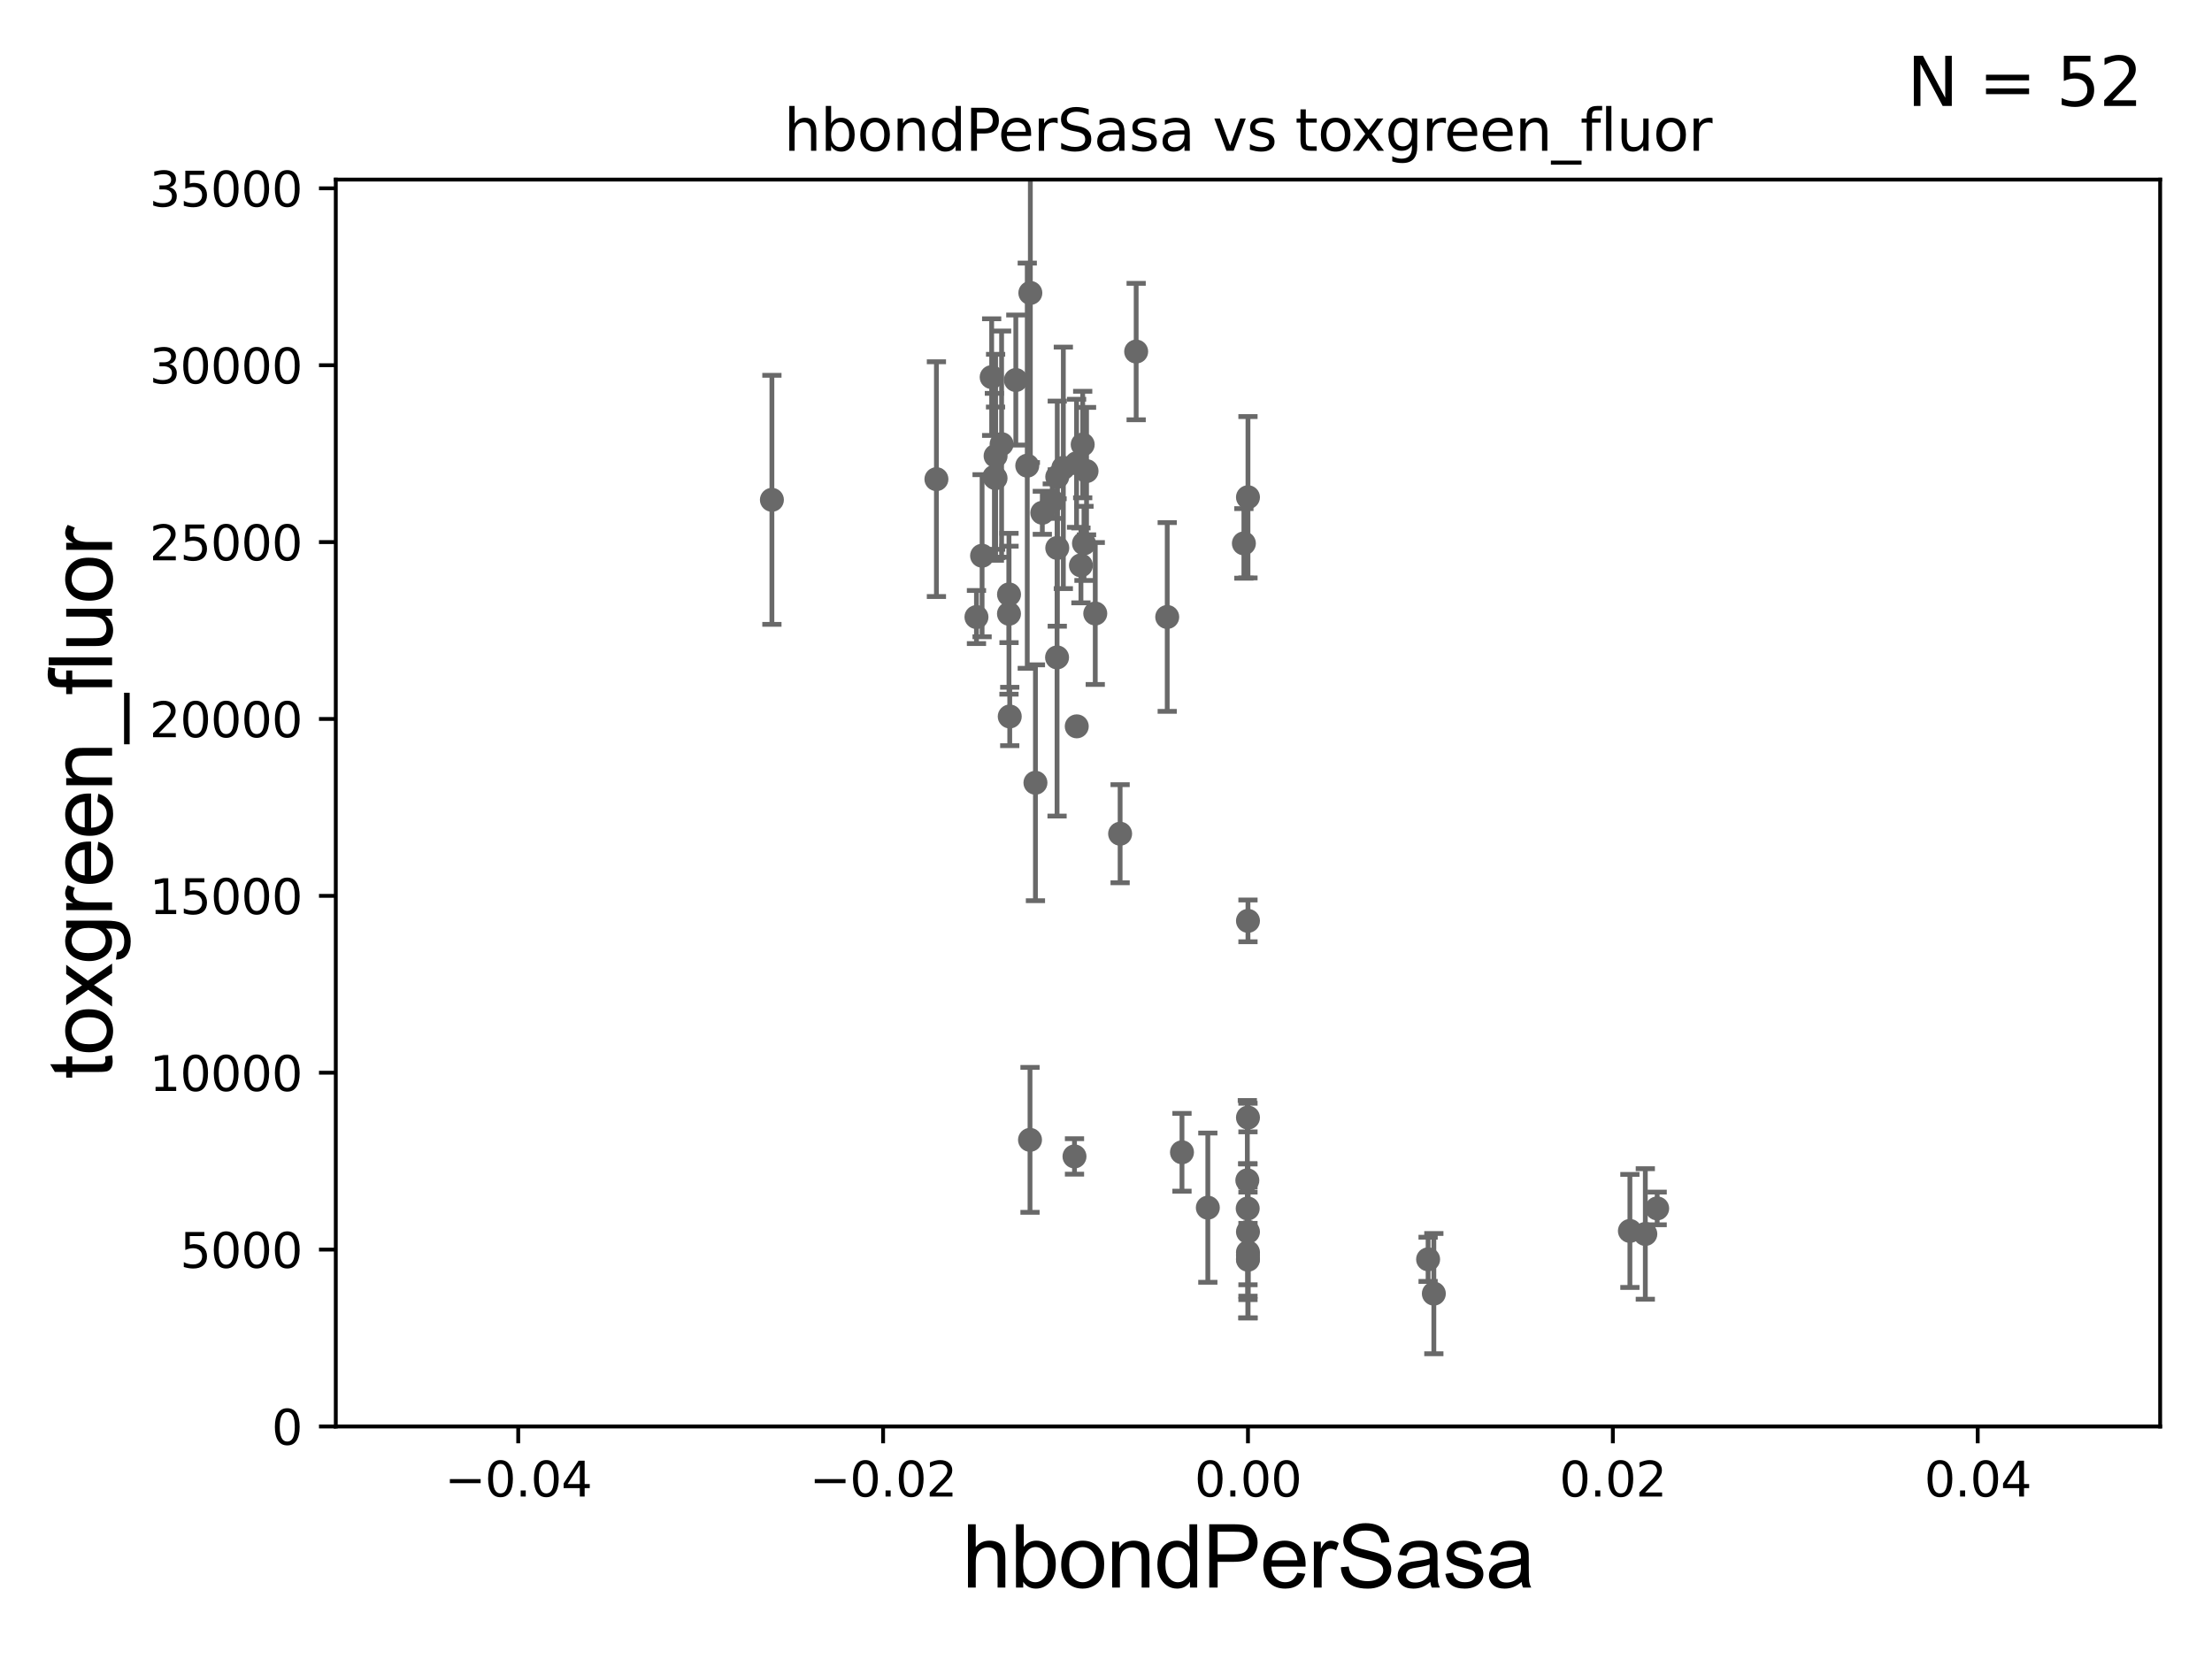 <?xml version="1.0" encoding="utf-8" standalone="no"?>
<!DOCTYPE svg PUBLIC "-//W3C//DTD SVG 1.1//EN"
  "http://www.w3.org/Graphics/SVG/1.1/DTD/svg11.dtd">
<svg xmlns:xlink="http://www.w3.org/1999/xlink" width="460.8pt" height="345.6pt" viewBox="0 0 460.8 345.6" xmlns="http://www.w3.org/2000/svg" version="1.1">
 <defs>
  <style type="text/css">*{stroke-linejoin: round; stroke-linecap: butt}</style>
 </defs>
 <g id="figure_1">
  <g id="patch_1">
   <path d="M 0 345.6 
L 460.8 345.6 
L 460.8 0 
L 0 0 
z
" style="fill: #ffffff"/>
  </g>
  <g id="axes_1">
   <g id="patch_2">
    <path d="M 69.95 297.16 
L 450 297.16 
L 450 37.411 
L 69.95 37.411 
z
" style="fill: #ffffff"/>
   </g>
   <g id="PathCollection_1">
    <defs>
     <path id="me3610e4b60" d="M 0 1.118 
C 0.297 1.118 0.581 1 0.791 0.791 
C 1 0.581 1.118 0.297 1.118 0 
C 1.118 -0.297 1 -0.581 0.791 -0.791 
C 0.581 -1 0.297 -1.118 0 -1.118 
C -0.297 -1.118 -0.581 -1 -0.791 -0.791 
C -1 -0.581 -1.118 -0.297 -1.118 0 
C -1.118 0.297 -1 0.581 -0.791 0.791 
C -0.581 1 -0.297 1.118 0 1.118 
z
" style="stroke: #696969"/>
    </defs>
    <g clip-path="url(#p7f03b11e84)">
     <use xlink:href="#me3610e4b60" x="225.813" y="113.199" style="fill: #696969; stroke: #696969"/>
     <use xlink:href="#me3610e4b60" x="225.546" y="92.606" style="fill: #696969; stroke: #696969"/>
     <use xlink:href="#me3610e4b60" x="213.997" y="97.008" style="fill: #696969; stroke: #696969"/>
     <use xlink:href="#me3610e4b60" x="219.206" y="104.399" style="fill: #696969; stroke: #696969"/>
     <use xlink:href="#me3610e4b60" x="214.57" y="237.453" style="fill: #696969; stroke: #696969"/>
     <use xlink:href="#me3610e4b60" x="243.154" y="128.528" style="fill: #696969; stroke: #696969"/>
     <use xlink:href="#me3610e4b60" x="342.75" y="257.057" style="fill: #696969; stroke: #696969"/>
     <use xlink:href="#me3610e4b60" x="233.341" y="173.68" style="fill: #696969; stroke: #696969"/>
     <use xlink:href="#me3610e4b60" x="223.836" y="240.906" style="fill: #696969; stroke: #696969"/>
     <use xlink:href="#me3610e4b60" x="259.975" y="262.429" style="fill: #696969; stroke: #696969"/>
     <use xlink:href="#me3610e4b60" x="259.919" y="251.749" style="fill: #696969; stroke: #696969"/>
     <use xlink:href="#me3610e4b60" x="226.347" y="98.139" style="fill: #696969; stroke: #696969"/>
     <use xlink:href="#me3610e4b60" x="345.219" y="251.735" style="fill: #696969; stroke: #696969"/>
     <use xlink:href="#me3610e4b60" x="297.5" y="262.34" style="fill: #696969; stroke: #696969"/>
     <use xlink:href="#me3610e4b60" x="259.975" y="191.835" style="fill: #696969; stroke: #696969"/>
     <use xlink:href="#me3610e4b60" x="259.975" y="262.218" style="fill: #696969; stroke: #696969"/>
     <use xlink:href="#me3610e4b60" x="259.975" y="103.583" style="fill: #696969; stroke: #696969"/>
     <use xlink:href="#me3610e4b60" x="251.613" y="251.58" style="fill: #696969; stroke: #696969"/>
     <use xlink:href="#me3610e4b60" x="259.843" y="245.88" style="fill: #696969; stroke: #696969"/>
     <use xlink:href="#me3610e4b60" x="259.975" y="232.809" style="fill: #696969; stroke: #696969"/>
     <use xlink:href="#me3610e4b60" x="259.975" y="260.876" style="fill: #696969; stroke: #696969"/>
     <use xlink:href="#me3610e4b60" x="246.229" y="240.043" style="fill: #696969; stroke: #696969"/>
     <use xlink:href="#me3610e4b60" x="339.538" y="256.425" style="fill: #696969; stroke: #696969"/>
     <use xlink:href="#me3610e4b60" x="298.696" y="269.485" style="fill: #696969; stroke: #696969"/>
     <use xlink:href="#me3610e4b60" x="203.415" y="128.542" style="fill: #696969; stroke: #696969"/>
     <use xlink:href="#me3610e4b60" x="220.249" y="114.153" style="fill: #696969; stroke: #696969"/>
     <use xlink:href="#me3610e4b60" x="224.307" y="151.31" style="fill: #696969; stroke: #696969"/>
     <use xlink:href="#me3610e4b60" x="220.205" y="136.951" style="fill: #696969; stroke: #696969"/>
     <use xlink:href="#me3610e4b60" x="195.073" y="99.816" style="fill: #696969; stroke: #696969"/>
     <use xlink:href="#me3610e4b60" x="207.401" y="94.978" style="fill: #696969; stroke: #696969"/>
     <use xlink:href="#me3610e4b60" x="259.125" y="113.2" style="fill: #696969; stroke: #696969"/>
     <use xlink:href="#me3610e4b60" x="211.614" y="79.167" style="fill: #696969; stroke: #696969"/>
     <use xlink:href="#me3610e4b60" x="207.148" y="99.328" style="fill: #696969; stroke: #696969"/>
     <use xlink:href="#me3610e4b60" x="207.391" y="99.614" style="fill: #696969; stroke: #696969"/>
     <use xlink:href="#me3610e4b60" x="204.587" y="115.767" style="fill: #696969; stroke: #696969"/>
     <use xlink:href="#me3610e4b60" x="220.247" y="99.335" style="fill: #696969; stroke: #696969"/>
     <use xlink:href="#me3610e4b60" x="236.684" y="73.236" style="fill: #696969; stroke: #696969"/>
     <use xlink:href="#me3610e4b60" x="160.802" y="104.123" style="fill: #696969; stroke: #696969"/>
     <use xlink:href="#me3610e4b60" x="210.189" y="127.858" style="fill: #696969; stroke: #696969"/>
     <use xlink:href="#me3610e4b60" x="210.197" y="123.829" style="fill: #696969; stroke: #696969"/>
     <use xlink:href="#me3610e4b60" x="214.639" y="61.025" style="fill: #696969; stroke: #696969"/>
     <use xlink:href="#me3610e4b60" x="210.348" y="149.256" style="fill: #696969; stroke: #696969"/>
     <use xlink:href="#me3610e4b60" x="221.513" y="97.461" style="fill: #696969; stroke: #696969"/>
     <use xlink:href="#me3610e4b60" x="215.702" y="163.062" style="fill: #696969; stroke: #696969"/>
     <use xlink:href="#me3610e4b60" x="225.18" y="117.781" style="fill: #696969; stroke: #696969"/>
     <use xlink:href="#me3610e4b60" x="217.134" y="106.821" style="fill: #696969; stroke: #696969"/>
     <use xlink:href="#me3610e4b60" x="206.582" y="78.559" style="fill: #696969; stroke: #696969"/>
     <use xlink:href="#me3610e4b60" x="228.163" y="127.804" style="fill: #696969; stroke: #696969"/>
     <use xlink:href="#me3610e4b60" x="208.651" y="92.52" style="fill: #696969; stroke: #696969"/>
     <use xlink:href="#me3610e4b60" x="224.269" y="96.508" style="fill: #696969; stroke: #696969"/>
     <use xlink:href="#me3610e4b60" x="259.975" y="256.609" style="fill: #696969; stroke: #696969"/>
     <use xlink:href="#me3610e4b60" x="259.975" y="261.443" style="fill: #696969; stroke: #696969"/>
    </g>
   </g>
   <g id="matplotlib.axis_1">
    <g id="xtick_1">
     <g id="line2d_1">
      <defs>
       <path id="m90513e9c45" d="M 0 0 
L 0 3.5 
" style="stroke: #000000; stroke-width: 0.8"/>
      </defs>
      <g>
       <use xlink:href="#m90513e9c45" x="107.955" y="297.16" style="stroke: #000000; stroke-width: 0.8"/>
      </g>
     </g>
     <g id="text_1">
      <!-- −0.04 -->
      <g transform="translate(92.632 311.758)scale(0.1 -0.1)">
       <defs>
        <path id="DejaVuSans-2212" d="M 678 2272 
L 4684 2272 
L 4684 1741 
L 678 1741 
L 678 2272 
z
" transform="scale(0.016)"/>
        <path id="DejaVuSans-30" d="M 2034 4250 
Q 1547 4250 1301 3770 
Q 1056 3291 1056 2328 
Q 1056 1369 1301 889 
Q 1547 409 2034 409 
Q 2525 409 2770 889 
Q 3016 1369 3016 2328 
Q 3016 3291 2770 3770 
Q 2525 4250 2034 4250 
z
M 2034 4750 
Q 2819 4750 3233 4129 
Q 3647 3509 3647 2328 
Q 3647 1150 3233 529 
Q 2819 -91 2034 -91 
Q 1250 -91 836 529 
Q 422 1150 422 2328 
Q 422 3509 836 4129 
Q 1250 4750 2034 4750 
z
" transform="scale(0.016)"/>
        <path id="DejaVuSans-2e" d="M 684 794 
L 1344 794 
L 1344 0 
L 684 0 
L 684 794 
z
" transform="scale(0.016)"/>
        <path id="DejaVuSans-34" d="M 2419 4116 
L 825 1625 
L 2419 1625 
L 2419 4116 
z
M 2253 4666 
L 3047 4666 
L 3047 1625 
L 3713 1625 
L 3713 1100 
L 3047 1100 
L 3047 0 
L 2419 0 
L 2419 1100 
L 313 1100 
L 313 1709 
L 2253 4666 
z
" transform="scale(0.016)"/>
       </defs>
       <use xlink:href="#DejaVuSans-2212"/>
       <use xlink:href="#DejaVuSans-30" x="83.789"/>
       <use xlink:href="#DejaVuSans-2e" x="147.412"/>
       <use xlink:href="#DejaVuSans-30" x="179.199"/>
       <use xlink:href="#DejaVuSans-34" x="242.822"/>
      </g>
     </g>
    </g>
    <g id="xtick_2">
     <g id="line2d_2">
      <g>
       <use xlink:href="#m90513e9c45" x="183.965" y="297.16" style="stroke: #000000; stroke-width: 0.8"/>
      </g>
     </g>
     <g id="text_2">
      <!-- −0.02 -->
      <g transform="translate(168.642 311.758)scale(0.1 -0.1)">
       <defs>
        <path id="DejaVuSans-32" d="M 1228 531 
L 3431 531 
L 3431 0 
L 469 0 
L 469 531 
Q 828 903 1448 1529 
Q 2069 2156 2228 2338 
Q 2531 2678 2651 2914 
Q 2772 3150 2772 3378 
Q 2772 3750 2511 3984 
Q 2250 4219 1831 4219 
Q 1534 4219 1204 4116 
Q 875 4013 500 3803 
L 500 4441 
Q 881 4594 1212 4672 
Q 1544 4750 1819 4750 
Q 2544 4750 2975 4387 
Q 3406 4025 3406 3419 
Q 3406 3131 3298 2873 
Q 3191 2616 2906 2266 
Q 2828 2175 2409 1742 
Q 1991 1309 1228 531 
z
" transform="scale(0.016)"/>
       </defs>
       <use xlink:href="#DejaVuSans-2212"/>
       <use xlink:href="#DejaVuSans-30" x="83.789"/>
       <use xlink:href="#DejaVuSans-2e" x="147.412"/>
       <use xlink:href="#DejaVuSans-30" x="179.199"/>
       <use xlink:href="#DejaVuSans-32" x="242.822"/>
      </g>
     </g>
    </g>
    <g id="xtick_3">
     <g id="line2d_3">
      <g>
       <use xlink:href="#m90513e9c45" x="259.975" y="297.16" style="stroke: #000000; stroke-width: 0.8"/>
      </g>
     </g>
     <g id="text_3">
      <!-- 0.00 -->
      <g transform="translate(248.842 311.758)scale(0.1 -0.1)">
       <use xlink:href="#DejaVuSans-30"/>
       <use xlink:href="#DejaVuSans-2e" x="63.623"/>
       <use xlink:href="#DejaVuSans-30" x="95.41"/>
       <use xlink:href="#DejaVuSans-30" x="159.033"/>
      </g>
     </g>
    </g>
    <g id="xtick_4">
     <g id="line2d_4">
      <g>
       <use xlink:href="#m90513e9c45" x="335.985" y="297.16" style="stroke: #000000; stroke-width: 0.8"/>
      </g>
     </g>
     <g id="text_4">
      <!-- 0.02 -->
      <g transform="translate(324.852 311.758)scale(0.1 -0.1)">
       <use xlink:href="#DejaVuSans-30"/>
       <use xlink:href="#DejaVuSans-2e" x="63.623"/>
       <use xlink:href="#DejaVuSans-30" x="95.41"/>
       <use xlink:href="#DejaVuSans-32" x="159.033"/>
      </g>
     </g>
    </g>
    <g id="xtick_5">
     <g id="line2d_5">
      <g>
       <use xlink:href="#m90513e9c45" x="411.995" y="297.16" style="stroke: #000000; stroke-width: 0.8"/>
      </g>
     </g>
     <g id="text_5">
      <!-- 0.04 -->
      <g transform="translate(400.862 311.758)scale(0.1 -0.1)">
       <use xlink:href="#DejaVuSans-30"/>
       <use xlink:href="#DejaVuSans-2e" x="63.623"/>
       <use xlink:href="#DejaVuSans-30" x="95.41"/>
       <use xlink:href="#DejaVuSans-34" x="159.033"/>
      </g>
     </g>
    </g>
    <g id="text_6">
     <!-- hbondPerSasa -->
     <g transform="translate(200.433 330.722)scale(0.18 -0.18)">
      <defs>
       <path id="ArialMT-68" d="M 422 0 
L 422 4581 
L 984 4581 
L 984 2938 
Q 1378 3394 1978 3394 
Q 2347 3394 2619 3248 
Q 2891 3103 3008 2847 
Q 3125 2591 3125 2103 
L 3125 0 
L 2563 0 
L 2563 2103 
Q 2563 2525 2380 2717 
Q 2197 2909 1863 2909 
Q 1613 2909 1392 2779 
Q 1172 2650 1078 2428 
Q 984 2206 984 1816 
L 984 0 
L 422 0 
z
" transform="scale(0.016)"/>
       <path id="ArialMT-62" d="M 941 0 
L 419 0 
L 419 4581 
L 981 4581 
L 981 2947 
Q 1338 3394 1891 3394 
Q 2197 3394 2470 3270 
Q 2744 3147 2920 2923 
Q 3097 2700 3197 2384 
Q 3297 2069 3297 1709 
Q 3297 856 2875 390 
Q 2453 -75 1863 -75 
Q 1275 -75 941 416 
L 941 0 
z
M 934 1684 
Q 934 1088 1097 822 
Q 1363 388 1816 388 
Q 2184 388 2453 708 
Q 2722 1028 2722 1663 
Q 2722 2313 2464 2622 
Q 2206 2931 1841 2931 
Q 1472 2931 1203 2611 
Q 934 2291 934 1684 
z
" transform="scale(0.016)"/>
       <path id="ArialMT-6f" d="M 213 1659 
Q 213 2581 725 3025 
Q 1153 3394 1769 3394 
Q 2453 3394 2887 2945 
Q 3322 2497 3322 1706 
Q 3322 1066 3130 698 
Q 2938 331 2570 128 
Q 2203 -75 1769 -75 
Q 1072 -75 642 372 
Q 213 819 213 1659 
z
M 791 1659 
Q 791 1022 1069 705 
Q 1347 388 1769 388 
Q 2188 388 2466 706 
Q 2744 1025 2744 1678 
Q 2744 2294 2464 2611 
Q 2184 2928 1769 2928 
Q 1347 2928 1069 2612 
Q 791 2297 791 1659 
z
" transform="scale(0.016)"/>
       <path id="ArialMT-6e" d="M 422 0 
L 422 3319 
L 928 3319 
L 928 2847 
Q 1294 3394 1984 3394 
Q 2284 3394 2536 3286 
Q 2788 3178 2913 3003 
Q 3038 2828 3088 2588 
Q 3119 2431 3119 2041 
L 3119 0 
L 2556 0 
L 2556 2019 
Q 2556 2363 2490 2533 
Q 2425 2703 2258 2804 
Q 2091 2906 1866 2906 
Q 1506 2906 1245 2678 
Q 984 2450 984 1813 
L 984 0 
L 422 0 
z
" transform="scale(0.016)"/>
       <path id="ArialMT-64" d="M 2575 0 
L 2575 419 
Q 2259 -75 1647 -75 
Q 1250 -75 917 144 
Q 584 363 401 755 
Q 219 1147 219 1656 
Q 219 2153 384 2558 
Q 550 2963 881 3178 
Q 1213 3394 1622 3394 
Q 1922 3394 2156 3267 
Q 2391 3141 2538 2938 
L 2538 4581 
L 3097 4581 
L 3097 0 
L 2575 0 
z
M 797 1656 
Q 797 1019 1065 703 
Q 1334 388 1700 388 
Q 2069 388 2326 689 
Q 2584 991 2584 1609 
Q 2584 2291 2321 2609 
Q 2059 2928 1675 2928 
Q 1300 2928 1048 2622 
Q 797 2316 797 1656 
z
" transform="scale(0.016)"/>
       <path id="ArialMT-50" d="M 494 0 
L 494 4581 
L 2222 4581 
Q 2678 4581 2919 4538 
Q 3256 4481 3484 4323 
Q 3713 4166 3852 3881 
Q 3991 3597 3991 3256 
Q 3991 2672 3619 2267 
Q 3247 1863 2275 1863 
L 1100 1863 
L 1100 0 
L 494 0 
z
M 1100 2403 
L 2284 2403 
Q 2872 2403 3119 2622 
Q 3366 2841 3366 3238 
Q 3366 3525 3220 3729 
Q 3075 3934 2838 4000 
Q 2684 4041 2272 4041 
L 1100 4041 
L 1100 2403 
z
" transform="scale(0.016)"/>
       <path id="ArialMT-65" d="M 2694 1069 
L 3275 997 
Q 3138 488 2766 206 
Q 2394 -75 1816 -75 
Q 1088 -75 661 373 
Q 234 822 234 1631 
Q 234 2469 665 2931 
Q 1097 3394 1784 3394 
Q 2450 3394 2872 2941 
Q 3294 2488 3294 1666 
Q 3294 1616 3291 1516 
L 816 1516 
Q 847 969 1125 678 
Q 1403 388 1819 388 
Q 2128 388 2347 550 
Q 2566 713 2694 1069 
z
M 847 1978 
L 2700 1978 
Q 2663 2397 2488 2606 
Q 2219 2931 1791 2931 
Q 1403 2931 1139 2672 
Q 875 2413 847 1978 
z
" transform="scale(0.016)"/>
       <path id="ArialMT-72" d="M 416 0 
L 416 3319 
L 922 3319 
L 922 2816 
Q 1116 3169 1280 3281 
Q 1444 3394 1641 3394 
Q 1925 3394 2219 3213 
L 2025 2691 
Q 1819 2813 1613 2813 
Q 1428 2813 1281 2702 
Q 1134 2591 1072 2394 
Q 978 2094 978 1738 
L 978 0 
L 416 0 
z
" transform="scale(0.016)"/>
       <path id="ArialMT-53" d="M 288 1472 
L 859 1522 
Q 900 1178 1048 958 
Q 1197 738 1509 602 
Q 1822 466 2213 466 
Q 2559 466 2825 569 
Q 3091 672 3220 851 
Q 3350 1031 3350 1244 
Q 3350 1459 3225 1620 
Q 3100 1781 2813 1891 
Q 2628 1963 1997 2114 
Q 1366 2266 1113 2400 
Q 784 2572 623 2826 
Q 463 3081 463 3397 
Q 463 3744 659 4045 
Q 856 4347 1234 4503 
Q 1613 4659 2075 4659 
Q 2584 4659 2973 4495 
Q 3363 4331 3572 4012 
Q 3781 3694 3797 3291 
L 3216 3247 
Q 3169 3681 2898 3903 
Q 2628 4125 2100 4125 
Q 1550 4125 1298 3923 
Q 1047 3722 1047 3438 
Q 1047 3191 1225 3031 
Q 1400 2872 2139 2705 
Q 2878 2538 3153 2413 
Q 3553 2228 3743 1945 
Q 3934 1663 3934 1294 
Q 3934 928 3725 604 
Q 3516 281 3123 101 
Q 2731 -78 2241 -78 
Q 1619 -78 1198 103 
Q 778 284 539 648 
Q 300 1013 288 1472 
z
" transform="scale(0.016)"/>
       <path id="ArialMT-61" d="M 2588 409 
Q 2275 144 1986 34 
Q 1697 -75 1366 -75 
Q 819 -75 525 192 
Q 231 459 231 875 
Q 231 1119 342 1320 
Q 453 1522 633 1644 
Q 813 1766 1038 1828 
Q 1203 1872 1538 1913 
Q 2219 1994 2541 2106 
Q 2544 2222 2544 2253 
Q 2544 2597 2384 2738 
Q 2169 2928 1744 2928 
Q 1347 2928 1158 2789 
Q 969 2650 878 2297 
L 328 2372 
Q 403 2725 575 2942 
Q 747 3159 1072 3276 
Q 1397 3394 1825 3394 
Q 2250 3394 2515 3294 
Q 2781 3194 2906 3042 
Q 3031 2891 3081 2659 
Q 3109 2516 3109 2141 
L 3109 1391 
Q 3109 606 3145 398 
Q 3181 191 3288 0 
L 2700 0 
Q 2613 175 2588 409 
z
M 2541 1666 
Q 2234 1541 1622 1453 
Q 1275 1403 1131 1340 
Q 988 1278 909 1158 
Q 831 1038 831 891 
Q 831 666 1001 516 
Q 1172 366 1500 366 
Q 1825 366 2078 508 
Q 2331 650 2450 897 
Q 2541 1088 2541 1459 
L 2541 1666 
z
" transform="scale(0.016)"/>
       <path id="ArialMT-73" d="M 197 991 
L 753 1078 
Q 800 744 1014 566 
Q 1228 388 1613 388 
Q 2000 388 2187 545 
Q 2375 703 2375 916 
Q 2375 1106 2209 1216 
Q 2094 1291 1634 1406 
Q 1016 1563 777 1677 
Q 538 1791 414 1992 
Q 291 2194 291 2438 
Q 291 2659 392 2848 
Q 494 3038 669 3163 
Q 800 3259 1026 3326 
Q 1253 3394 1513 3394 
Q 1903 3394 2198 3281 
Q 2494 3169 2634 2976 
Q 2775 2784 2828 2463 
L 2278 2388 
Q 2241 2644 2061 2787 
Q 1881 2931 1553 2931 
Q 1166 2931 1000 2803 
Q 834 2675 834 2503 
Q 834 2394 903 2306 
Q 972 2216 1119 2156 
Q 1203 2125 1616 2013 
Q 2213 1853 2448 1751 
Q 2684 1650 2818 1456 
Q 2953 1263 2953 975 
Q 2953 694 2789 445 
Q 2625 197 2315 61 
Q 2006 -75 1616 -75 
Q 969 -75 630 194 
Q 291 463 197 991 
z
" transform="scale(0.016)"/>
      </defs>
      <use xlink:href="#ArialMT-68"/>
      <use xlink:href="#ArialMT-62" x="55.615"/>
      <use xlink:href="#ArialMT-6f" x="111.23"/>
      <use xlink:href="#ArialMT-6e" x="166.846"/>
      <use xlink:href="#ArialMT-64" x="222.461"/>
      <use xlink:href="#ArialMT-50" x="278.076"/>
      <use xlink:href="#ArialMT-65" x="344.775"/>
      <use xlink:href="#ArialMT-72" x="400.391"/>
      <use xlink:href="#ArialMT-53" x="433.691"/>
      <use xlink:href="#ArialMT-61" x="500.391"/>
      <use xlink:href="#ArialMT-73" x="556.006"/>
      <use xlink:href="#ArialMT-61" x="606.006"/>
     </g>
    </g>
   </g>
   <g id="matplotlib.axis_2">
    <g id="ytick_1">
     <g id="line2d_6">
      <defs>
       <path id="m0418491ae6" d="M 0 0 
L -3.5 0 
" style="stroke: #000000; stroke-width: 0.8"/>
      </defs>
      <g>
       <use xlink:href="#m0418491ae6" x="69.95" y="297.16" style="stroke: #000000; stroke-width: 0.8"/>
      </g>
     </g>
     <g id="text_7">
      <!-- 0 -->
      <g transform="translate(56.587 300.959)scale(0.1 -0.1)">
       <use xlink:href="#DejaVuSans-30"/>
      </g>
     </g>
    </g>
    <g id="ytick_2">
     <g id="line2d_7">
      <g>
       <use xlink:href="#m0418491ae6" x="69.95" y="260.313" style="stroke: #000000; stroke-width: 0.8"/>
      </g>
     </g>
     <g id="text_8">
      <!-- 5000 -->
      <g transform="translate(37.5 264.112)scale(0.1 -0.1)">
       <defs>
        <path id="DejaVuSans-35" d="M 691 4666 
L 3169 4666 
L 3169 4134 
L 1269 4134 
L 1269 2991 
Q 1406 3038 1543 3061 
Q 1681 3084 1819 3084 
Q 2600 3084 3056 2656 
Q 3513 2228 3513 1497 
Q 3513 744 3044 326 
Q 2575 -91 1722 -91 
Q 1428 -91 1123 -41 
Q 819 9 494 109 
L 494 744 
Q 775 591 1075 516 
Q 1375 441 1709 441 
Q 2250 441 2565 725 
Q 2881 1009 2881 1497 
Q 2881 1984 2565 2268 
Q 2250 2553 1709 2553 
Q 1456 2553 1204 2497 
Q 953 2441 691 2322 
L 691 4666 
z
" transform="scale(0.016)"/>
       </defs>
       <use xlink:href="#DejaVuSans-35"/>
       <use xlink:href="#DejaVuSans-30" x="63.623"/>
       <use xlink:href="#DejaVuSans-30" x="127.246"/>
       <use xlink:href="#DejaVuSans-30" x="190.869"/>
      </g>
     </g>
    </g>
    <g id="ytick_3">
     <g id="line2d_8">
      <g>
       <use xlink:href="#m0418491ae6" x="69.95" y="223.467" style="stroke: #000000; stroke-width: 0.8"/>
      </g>
     </g>
     <g id="text_9">
      <!-- 10000 -->
      <g transform="translate(31.137 227.266)scale(0.1 -0.1)">
       <defs>
        <path id="DejaVuSans-31" d="M 794 531 
L 1825 531 
L 1825 4091 
L 703 3866 
L 703 4441 
L 1819 4666 
L 2450 4666 
L 2450 531 
L 3481 531 
L 3481 0 
L 794 0 
L 794 531 
z
" transform="scale(0.016)"/>
       </defs>
       <use xlink:href="#DejaVuSans-31"/>
       <use xlink:href="#DejaVuSans-30" x="63.623"/>
       <use xlink:href="#DejaVuSans-30" x="127.246"/>
       <use xlink:href="#DejaVuSans-30" x="190.869"/>
       <use xlink:href="#DejaVuSans-30" x="254.492"/>
      </g>
     </g>
    </g>
    <g id="ytick_4">
     <g id="line2d_9">
      <g>
       <use xlink:href="#m0418491ae6" x="69.95" y="186.62" style="stroke: #000000; stroke-width: 0.8"/>
      </g>
     </g>
     <g id="text_10">
      <!-- 15000 -->
      <g transform="translate(31.137 190.419)scale(0.1 -0.1)">
       <use xlink:href="#DejaVuSans-31"/>
       <use xlink:href="#DejaVuSans-35" x="63.623"/>
       <use xlink:href="#DejaVuSans-30" x="127.246"/>
       <use xlink:href="#DejaVuSans-30" x="190.869"/>
       <use xlink:href="#DejaVuSans-30" x="254.492"/>
      </g>
     </g>
    </g>
    <g id="ytick_5">
     <g id="line2d_10">
      <g>
       <use xlink:href="#m0418491ae6" x="69.95" y="149.773" style="stroke: #000000; stroke-width: 0.8"/>
      </g>
     </g>
     <g id="text_11">
      <!-- 20000 -->
      <g transform="translate(31.137 153.572)scale(0.1 -0.1)">
       <use xlink:href="#DejaVuSans-32"/>
       <use xlink:href="#DejaVuSans-30" x="63.623"/>
       <use xlink:href="#DejaVuSans-30" x="127.246"/>
       <use xlink:href="#DejaVuSans-30" x="190.869"/>
       <use xlink:href="#DejaVuSans-30" x="254.492"/>
      </g>
     </g>
    </g>
    <g id="ytick_6">
     <g id="line2d_11">
      <g>
       <use xlink:href="#m0418491ae6" x="69.95" y="112.926" style="stroke: #000000; stroke-width: 0.8"/>
      </g>
     </g>
     <g id="text_12">
      <!-- 25000 -->
      <g transform="translate(31.137 116.726)scale(0.1 -0.1)">
       <use xlink:href="#DejaVuSans-32"/>
       <use xlink:href="#DejaVuSans-35" x="63.623"/>
       <use xlink:href="#DejaVuSans-30" x="127.246"/>
       <use xlink:href="#DejaVuSans-30" x="190.869"/>
       <use xlink:href="#DejaVuSans-30" x="254.492"/>
      </g>
     </g>
    </g>
    <g id="ytick_7">
     <g id="line2d_12">
      <g>
       <use xlink:href="#m0418491ae6" x="69.95" y="76.08" style="stroke: #000000; stroke-width: 0.8"/>
      </g>
     </g>
     <g id="text_13">
      <!-- 30000 -->
      <g transform="translate(31.137 79.879)scale(0.1 -0.1)">
       <defs>
        <path id="DejaVuSans-33" d="M 2597 2516 
Q 3050 2419 3304 2112 
Q 3559 1806 3559 1356 
Q 3559 666 3084 287 
Q 2609 -91 1734 -91 
Q 1441 -91 1130 -33 
Q 819 25 488 141 
L 488 750 
Q 750 597 1062 519 
Q 1375 441 1716 441 
Q 2309 441 2620 675 
Q 2931 909 2931 1356 
Q 2931 1769 2642 2001 
Q 2353 2234 1838 2234 
L 1294 2234 
L 1294 2753 
L 1863 2753 
Q 2328 2753 2575 2939 
Q 2822 3125 2822 3475 
Q 2822 3834 2567 4026 
Q 2313 4219 1838 4219 
Q 1578 4219 1281 4162 
Q 984 4106 628 3988 
L 628 4550 
Q 988 4650 1302 4700 
Q 1616 4750 1894 4750 
Q 2613 4750 3031 4423 
Q 3450 4097 3450 3541 
Q 3450 3153 3228 2886 
Q 3006 2619 2597 2516 
z
" transform="scale(0.016)"/>
       </defs>
       <use xlink:href="#DejaVuSans-33"/>
       <use xlink:href="#DejaVuSans-30" x="63.623"/>
       <use xlink:href="#DejaVuSans-30" x="127.246"/>
       <use xlink:href="#DejaVuSans-30" x="190.869"/>
       <use xlink:href="#DejaVuSans-30" x="254.492"/>
      </g>
     </g>
    </g>
    <g id="ytick_8">
     <g id="line2d_13">
      <g>
       <use xlink:href="#m0418491ae6" x="69.95" y="39.233" style="stroke: #000000; stroke-width: 0.8"/>
      </g>
     </g>
     <g id="text_14">
      <!-- 35000 -->
      <g transform="translate(31.137 43.032)scale(0.1 -0.1)">
       <use xlink:href="#DejaVuSans-33"/>
       <use xlink:href="#DejaVuSans-35" x="63.623"/>
       <use xlink:href="#DejaVuSans-30" x="127.246"/>
       <use xlink:href="#DejaVuSans-30" x="190.869"/>
       <use xlink:href="#DejaVuSans-30" x="254.492"/>
      </g>
     </g>
    </g>
    <g id="text_15">
     <!-- toxgreen_fluor -->
     <g transform="translate(23.349 224.818)rotate(-90)scale(0.18 -0.18)">
      <defs>
       <path id="ArialMT-74" d="M 1650 503 
L 1731 6 
Q 1494 -44 1306 -44 
Q 1000 -44 831 53 
Q 663 150 594 308 
Q 525 466 525 972 
L 525 2881 
L 113 2881 
L 113 3319 
L 525 3319 
L 525 4141 
L 1084 4478 
L 1084 3319 
L 1650 3319 
L 1650 2881 
L 1084 2881 
L 1084 941 
Q 1084 700 1114 631 
Q 1144 563 1211 522 
Q 1278 481 1403 481 
Q 1497 481 1650 503 
z
" transform="scale(0.016)"/>
       <path id="ArialMT-78" d="M 47 0 
L 1259 1725 
L 138 3319 
L 841 3319 
L 1350 2541 
Q 1494 2319 1581 2169 
Q 1719 2375 1834 2534 
L 2394 3319 
L 3066 3319 
L 1919 1756 
L 3153 0 
L 2463 0 
L 1781 1031 
L 1600 1309 
L 728 0 
L 47 0 
z
" transform="scale(0.016)"/>
       <path id="ArialMT-67" d="M 319 -275 
L 866 -356 
Q 900 -609 1056 -725 
Q 1266 -881 1628 -881 
Q 2019 -881 2231 -725 
Q 2444 -569 2519 -288 
Q 2563 -116 2559 434 
Q 2191 0 1641 0 
Q 956 0 581 494 
Q 206 988 206 1678 
Q 206 2153 378 2554 
Q 550 2956 876 3175 
Q 1203 3394 1644 3394 
Q 2231 3394 2613 2919 
L 2613 3319 
L 3131 3319 
L 3131 450 
Q 3131 -325 2973 -648 
Q 2816 -972 2473 -1159 
Q 2131 -1347 1631 -1347 
Q 1038 -1347 672 -1080 
Q 306 -813 319 -275 
z
M 784 1719 
Q 784 1066 1043 766 
Q 1303 466 1694 466 
Q 2081 466 2343 764 
Q 2606 1063 2606 1700 
Q 2606 2309 2336 2618 
Q 2066 2928 1684 2928 
Q 1309 2928 1046 2623 
Q 784 2319 784 1719 
z
" transform="scale(0.016)"/>
       <path id="ArialMT-5f" d="M -97 -1272 
L -97 -866 
L 3631 -866 
L 3631 -1272 
L -97 -1272 
z
" transform="scale(0.016)"/>
       <path id="ArialMT-66" d="M 556 0 
L 556 2881 
L 59 2881 
L 59 3319 
L 556 3319 
L 556 3672 
Q 556 4006 616 4169 
Q 697 4388 901 4523 
Q 1106 4659 1475 4659 
Q 1713 4659 2000 4603 
L 1916 4113 
Q 1741 4144 1584 4144 
Q 1328 4144 1222 4034 
Q 1116 3925 1116 3625 
L 1116 3319 
L 1763 3319 
L 1763 2881 
L 1116 2881 
L 1116 0 
L 556 0 
z
" transform="scale(0.016)"/>
       <path id="ArialMT-6c" d="M 409 0 
L 409 4581 
L 972 4581 
L 972 0 
L 409 0 
z
" transform="scale(0.016)"/>
       <path id="ArialMT-75" d="M 2597 0 
L 2597 488 
Q 2209 -75 1544 -75 
Q 1250 -75 995 37 
Q 741 150 617 320 
Q 494 491 444 738 
Q 409 903 409 1263 
L 409 3319 
L 972 3319 
L 972 1478 
Q 972 1038 1006 884 
Q 1059 663 1231 536 
Q 1403 409 1656 409 
Q 1909 409 2131 539 
Q 2353 669 2445 892 
Q 2538 1116 2538 1541 
L 2538 3319 
L 3100 3319 
L 3100 0 
L 2597 0 
z
" transform="scale(0.016)"/>
      </defs>
      <use xlink:href="#ArialMT-74"/>
      <use xlink:href="#ArialMT-6f" x="27.783"/>
      <use xlink:href="#ArialMT-78" x="83.398"/>
      <use xlink:href="#ArialMT-67" x="133.398"/>
      <use xlink:href="#ArialMT-72" x="189.014"/>
      <use xlink:href="#ArialMT-65" x="222.314"/>
      <use xlink:href="#ArialMT-65" x="277.93"/>
      <use xlink:href="#ArialMT-6e" x="333.545"/>
      <use xlink:href="#ArialMT-5f" x="389.16"/>
      <use xlink:href="#ArialMT-66" x="444.775"/>
      <use xlink:href="#ArialMT-6c" x="472.559"/>
      <use xlink:href="#ArialMT-75" x="494.775"/>
      <use xlink:href="#ArialMT-6f" x="550.391"/>
      <use xlink:href="#ArialMT-72" x="606.006"/>
     </g>
    </g>
   </g>
   <g id="LineCollection_1">
    <path d="M 225.813 120.924 
L 225.813 105.473 
" clip-path="url(#p7f03b11e84)" style="fill: none; stroke: #696969"/>
    <path d="M 225.546 103.699 
L 225.546 81.513 
" clip-path="url(#p7f03b11e84)" style="fill: none; stroke: #696969"/>
    <path d="M 213.997 139.214 
L 213.997 54.803 
" clip-path="url(#p7f03b11e84)" style="fill: none; stroke: #696969"/>
    <path d="M 219.206 107.993 
L 219.206 100.805 
" clip-path="url(#p7f03b11e84)" style="fill: none; stroke: #696969"/>
    <path d="M 214.57 252.553 
L 214.57 222.354 
" clip-path="url(#p7f03b11e84)" style="fill: none; stroke: #696969"/>
    <path d="M 243.154 148.187 
L 243.154 108.869 
" clip-path="url(#p7f03b11e84)" style="fill: none; stroke: #696969"/>
    <path d="M 342.75 270.652 
L 342.75 243.461 
" clip-path="url(#p7f03b11e84)" style="fill: none; stroke: #696969"/>
    <path d="M 233.341 183.899 
L 233.341 163.462 
" clip-path="url(#p7f03b11e84)" style="fill: none; stroke: #696969"/>
    <path d="M 223.836 244.596 
L 223.836 237.215 
" clip-path="url(#p7f03b11e84)" style="fill: none; stroke: #696969"/>
    <path d="M 259.975 270.011 
L 259.975 254.847 
" clip-path="url(#p7f03b11e84)" style="fill: none; stroke: #696969"/>
    <path d="M 259.919 261.079 
L 259.919 242.419 
" clip-path="url(#p7f03b11e84)" style="fill: none; stroke: #696969"/>
    <path d="M 226.347 111.411 
L 226.347 84.868 
" clip-path="url(#p7f03b11e84)" style="fill: none; stroke: #696969"/>
    <path d="M 345.219 255.138 
L 345.219 248.331 
" clip-path="url(#p7f03b11e84)" style="fill: none; stroke: #696969"/>
    <path d="M 297.5 266.944 
L 297.5 257.736 
" clip-path="url(#p7f03b11e84)" style="fill: none; stroke: #696969"/>
    <path d="M 259.975 196.186 
L 259.975 187.485 
" clip-path="url(#p7f03b11e84)" style="fill: none; stroke: #696969"/>
    <path d="M 259.975 267.638 
L 259.975 256.798 
" clip-path="url(#p7f03b11e84)" style="fill: none; stroke: #696969"/>
    <path d="M 259.975 120.391 
L 259.975 86.776 
" clip-path="url(#p7f03b11e84)" style="fill: none; stroke: #696969"/>
    <path d="M 251.613 267.125 
L 251.613 236.035 
" clip-path="url(#p7f03b11e84)" style="fill: none; stroke: #696969"/>
    <path d="M 259.843 262.514 
L 259.843 229.247 
" clip-path="url(#p7f03b11e84)" style="fill: none; stroke: #696969"/>
    <path d="M 259.975 235.79 
L 259.975 229.828 
" clip-path="url(#p7f03b11e84)" style="fill: none; stroke: #696969"/>
    <path d="M 259.975 274.53 
L 259.975 247.222 
" clip-path="url(#p7f03b11e84)" style="fill: none; stroke: #696969"/>
    <path d="M 246.229 248.146 
L 246.229 231.94 
" clip-path="url(#p7f03b11e84)" style="fill: none; stroke: #696969"/>
    <path d="M 339.538 268.199 
L 339.538 244.651 
" clip-path="url(#p7f03b11e84)" style="fill: none; stroke: #696969"/>
    <path d="M 298.696 282.011 
L 298.696 256.959 
" clip-path="url(#p7f03b11e84)" style="fill: none; stroke: #696969"/>
    <path d="M 203.415 134.072 
L 203.415 123.012 
" clip-path="url(#p7f03b11e84)" style="fill: none; stroke: #696969"/>
    <path d="M 220.249 130.45 
L 220.249 97.856 
" clip-path="url(#p7f03b11e84)" style="fill: none; stroke: #696969"/>
    <path d="M 224.307 151.813 
L 224.307 150.807 
" clip-path="url(#p7f03b11e84)" style="fill: none; stroke: #696969"/>
    <path d="M 220.205 170 
L 220.205 103.901 
" clip-path="url(#p7f03b11e84)" style="fill: none; stroke: #696969"/>
    <path d="M 195.073 124.269 
L 195.073 75.362 
" clip-path="url(#p7f03b11e84)" style="fill: none; stroke: #696969"/>
    <path d="M 207.401 116.151 
L 207.401 73.806 
" clip-path="url(#p7f03b11e84)" style="fill: none; stroke: #696969"/>
    <path d="M 259.125 120.445 
L 259.125 105.956 
" clip-path="url(#p7f03b11e84)" style="fill: none; stroke: #696969"/>
    <path d="M 211.614 92.714 
L 211.614 65.62 
" clip-path="url(#p7f03b11e84)" style="fill: none; stroke: #696969"/>
    <path d="M 207.148 116.714 
L 207.148 81.941 
" clip-path="url(#p7f03b11e84)" style="fill: none; stroke: #696969"/>
    <path d="M 207.391 114.436 
L 207.391 84.791 
" clip-path="url(#p7f03b11e84)" style="fill: none; stroke: #696969"/>
    <path d="M 204.587 132.652 
L 204.587 98.881 
" clip-path="url(#p7f03b11e84)" style="fill: none; stroke: #696969"/>
    <path d="M 220.247 115.11 
L 220.247 83.56 
" clip-path="url(#p7f03b11e84)" style="fill: none; stroke: #696969"/>
    <path d="M 236.684 87.444 
L 236.684 59.027 
" clip-path="url(#p7f03b11e84)" style="fill: none; stroke: #696969"/>
    <path d="M 160.802 130.062 
L 160.802 78.185 
" clip-path="url(#p7f03b11e84)" style="fill: none; stroke: #696969"/>
    <path d="M 210.189 144.611 
L 210.189 111.105 
" clip-path="url(#p7f03b11e84)" style="fill: none; stroke: #696969"/>
    <path d="M 210.197 133.875 
L 210.197 113.784 
" clip-path="url(#p7f03b11e84)" style="fill: none; stroke: #696969"/>
    <path d="M 214.639 96.355 
L 214.639 25.695 
" clip-path="url(#p7f03b11e84)" style="fill: none; stroke: #696969"/>
    <path d="M 210.348 155.339 
L 210.348 143.173 
" clip-path="url(#p7f03b11e84)" style="fill: none; stroke: #696969"/>
    <path d="M 221.513 122.618 
L 221.513 72.305 
" clip-path="url(#p7f03b11e84)" style="fill: none; stroke: #696969"/>
    <path d="M 215.702 187.628 
L 215.702 138.496 
" clip-path="url(#p7f03b11e84)" style="fill: none; stroke: #696969"/>
    <path d="M 225.18 125.583 
L 225.18 109.98 
" clip-path="url(#p7f03b11e84)" style="fill: none; stroke: #696969"/>
    <path d="M 217.134 111.305 
L 217.134 102.337 
" clip-path="url(#p7f03b11e84)" style="fill: none; stroke: #696969"/>
    <path d="M 206.582 90.71 
L 206.582 66.407 
" clip-path="url(#p7f03b11e84)" style="fill: none; stroke: #696969"/>
    <path d="M 228.163 142.585 
L 228.163 113.023 
" clip-path="url(#p7f03b11e84)" style="fill: none; stroke: #696969"/>
    <path d="M 208.651 116.081 
L 208.651 68.96 
" clip-path="url(#p7f03b11e84)" style="fill: none; stroke: #696969"/>
    <path d="M 224.269 109.846 
L 224.269 83.17 
" clip-path="url(#p7f03b11e84)" style="fill: none; stroke: #696969"/>
    <path d="M 259.975 270.739 
L 259.975 242.478 
" clip-path="url(#p7f03b11e84)" style="fill: none; stroke: #696969"/>
    <path d="M 259.975 274.558 
L 259.975 248.328 
" clip-path="url(#p7f03b11e84)" style="fill: none; stroke: #696969"/>
   </g>
   <g id="line2d_14">
    <defs>
     <path id="m6da698032a" d="M 2 0 
L -2 -0 
" style="stroke: #696969"/>
    </defs>
    <g clip-path="url(#p7f03b11e84)">
     <use xlink:href="#m6da698032a" x="225.813" y="120.924" style="fill: #696969; stroke: #696969"/>
     <use xlink:href="#m6da698032a" x="225.546" y="103.699" style="fill: #696969; stroke: #696969"/>
     <use xlink:href="#m6da698032a" x="213.997" y="139.214" style="fill: #696969; stroke: #696969"/>
     <use xlink:href="#m6da698032a" x="219.206" y="107.993" style="fill: #696969; stroke: #696969"/>
     <use xlink:href="#m6da698032a" x="214.57" y="252.553" style="fill: #696969; stroke: #696969"/>
     <use xlink:href="#m6da698032a" x="243.154" y="148.187" style="fill: #696969; stroke: #696969"/>
     <use xlink:href="#m6da698032a" x="342.75" y="270.652" style="fill: #696969; stroke: #696969"/>
     <use xlink:href="#m6da698032a" x="233.341" y="183.899" style="fill: #696969; stroke: #696969"/>
     <use xlink:href="#m6da698032a" x="223.836" y="244.596" style="fill: #696969; stroke: #696969"/>
     <use xlink:href="#m6da698032a" x="259.975" y="270.011" style="fill: #696969; stroke: #696969"/>
     <use xlink:href="#m6da698032a" x="259.919" y="261.079" style="fill: #696969; stroke: #696969"/>
     <use xlink:href="#m6da698032a" x="226.347" y="111.411" style="fill: #696969; stroke: #696969"/>
     <use xlink:href="#m6da698032a" x="345.219" y="255.138" style="fill: #696969; stroke: #696969"/>
     <use xlink:href="#m6da698032a" x="297.5" y="266.944" style="fill: #696969; stroke: #696969"/>
     <use xlink:href="#m6da698032a" x="259.975" y="196.186" style="fill: #696969; stroke: #696969"/>
     <use xlink:href="#m6da698032a" x="259.975" y="267.638" style="fill: #696969; stroke: #696969"/>
     <use xlink:href="#m6da698032a" x="259.975" y="120.391" style="fill: #696969; stroke: #696969"/>
     <use xlink:href="#m6da698032a" x="251.613" y="267.125" style="fill: #696969; stroke: #696969"/>
     <use xlink:href="#m6da698032a" x="259.843" y="262.514" style="fill: #696969; stroke: #696969"/>
     <use xlink:href="#m6da698032a" x="259.975" y="235.79" style="fill: #696969; stroke: #696969"/>
     <use xlink:href="#m6da698032a" x="259.975" y="274.53" style="fill: #696969; stroke: #696969"/>
     <use xlink:href="#m6da698032a" x="246.229" y="248.146" style="fill: #696969; stroke: #696969"/>
     <use xlink:href="#m6da698032a" x="339.538" y="268.199" style="fill: #696969; stroke: #696969"/>
     <use xlink:href="#m6da698032a" x="298.696" y="282.011" style="fill: #696969; stroke: #696969"/>
     <use xlink:href="#m6da698032a" x="203.415" y="134.072" style="fill: #696969; stroke: #696969"/>
     <use xlink:href="#m6da698032a" x="220.249" y="130.45" style="fill: #696969; stroke: #696969"/>
     <use xlink:href="#m6da698032a" x="224.307" y="151.813" style="fill: #696969; stroke: #696969"/>
     <use xlink:href="#m6da698032a" x="220.205" y="170" style="fill: #696969; stroke: #696969"/>
     <use xlink:href="#m6da698032a" x="195.073" y="124.269" style="fill: #696969; stroke: #696969"/>
     <use xlink:href="#m6da698032a" x="207.401" y="116.151" style="fill: #696969; stroke: #696969"/>
     <use xlink:href="#m6da698032a" x="259.125" y="120.445" style="fill: #696969; stroke: #696969"/>
     <use xlink:href="#m6da698032a" x="211.614" y="92.714" style="fill: #696969; stroke: #696969"/>
     <use xlink:href="#m6da698032a" x="207.148" y="116.714" style="fill: #696969; stroke: #696969"/>
     <use xlink:href="#m6da698032a" x="207.391" y="114.436" style="fill: #696969; stroke: #696969"/>
     <use xlink:href="#m6da698032a" x="204.587" y="132.652" style="fill: #696969; stroke: #696969"/>
     <use xlink:href="#m6da698032a" x="220.247" y="115.11" style="fill: #696969; stroke: #696969"/>
     <use xlink:href="#m6da698032a" x="236.684" y="87.444" style="fill: #696969; stroke: #696969"/>
     <use xlink:href="#m6da698032a" x="160.802" y="130.062" style="fill: #696969; stroke: #696969"/>
     <use xlink:href="#m6da698032a" x="210.189" y="144.611" style="fill: #696969; stroke: #696969"/>
     <use xlink:href="#m6da698032a" x="210.197" y="133.875" style="fill: #696969; stroke: #696969"/>
     <use xlink:href="#m6da698032a" x="214.639" y="96.355" style="fill: #696969; stroke: #696969"/>
     <use xlink:href="#m6da698032a" x="210.348" y="155.339" style="fill: #696969; stroke: #696969"/>
     <use xlink:href="#m6da698032a" x="221.513" y="122.618" style="fill: #696969; stroke: #696969"/>
     <use xlink:href="#m6da698032a" x="215.702" y="187.628" style="fill: #696969; stroke: #696969"/>
     <use xlink:href="#m6da698032a" x="225.18" y="125.583" style="fill: #696969; stroke: #696969"/>
     <use xlink:href="#m6da698032a" x="217.134" y="111.305" style="fill: #696969; stroke: #696969"/>
     <use xlink:href="#m6da698032a" x="206.582" y="90.71" style="fill: #696969; stroke: #696969"/>
     <use xlink:href="#m6da698032a" x="228.163" y="142.585" style="fill: #696969; stroke: #696969"/>
     <use xlink:href="#m6da698032a" x="208.651" y="116.081" style="fill: #696969; stroke: #696969"/>
     <use xlink:href="#m6da698032a" x="224.269" y="109.846" style="fill: #696969; stroke: #696969"/>
     <use xlink:href="#m6da698032a" x="259.975" y="270.739" style="fill: #696969; stroke: #696969"/>
     <use xlink:href="#m6da698032a" x="259.975" y="274.558" style="fill: #696969; stroke: #696969"/>
    </g>
   </g>
   <g id="line2d_15">
    <g clip-path="url(#p7f03b11e84)">
     <use xlink:href="#m6da698032a" x="225.813" y="105.473" style="fill: #696969; stroke: #696969"/>
     <use xlink:href="#m6da698032a" x="225.546" y="81.513" style="fill: #696969; stroke: #696969"/>
     <use xlink:href="#m6da698032a" x="213.997" y="54.803" style="fill: #696969; stroke: #696969"/>
     <use xlink:href="#m6da698032a" x="219.206" y="100.805" style="fill: #696969; stroke: #696969"/>
     <use xlink:href="#m6da698032a" x="214.57" y="222.354" style="fill: #696969; stroke: #696969"/>
     <use xlink:href="#m6da698032a" x="243.154" y="108.869" style="fill: #696969; stroke: #696969"/>
     <use xlink:href="#m6da698032a" x="342.75" y="243.461" style="fill: #696969; stroke: #696969"/>
     <use xlink:href="#m6da698032a" x="233.341" y="163.462" style="fill: #696969; stroke: #696969"/>
     <use xlink:href="#m6da698032a" x="223.836" y="237.215" style="fill: #696969; stroke: #696969"/>
     <use xlink:href="#m6da698032a" x="259.975" y="254.847" style="fill: #696969; stroke: #696969"/>
     <use xlink:href="#m6da698032a" x="259.919" y="242.419" style="fill: #696969; stroke: #696969"/>
     <use xlink:href="#m6da698032a" x="226.347" y="84.868" style="fill: #696969; stroke: #696969"/>
     <use xlink:href="#m6da698032a" x="345.219" y="248.331" style="fill: #696969; stroke: #696969"/>
     <use xlink:href="#m6da698032a" x="297.5" y="257.736" style="fill: #696969; stroke: #696969"/>
     <use xlink:href="#m6da698032a" x="259.975" y="187.485" style="fill: #696969; stroke: #696969"/>
     <use xlink:href="#m6da698032a" x="259.975" y="256.798" style="fill: #696969; stroke: #696969"/>
     <use xlink:href="#m6da698032a" x="259.975" y="86.776" style="fill: #696969; stroke: #696969"/>
     <use xlink:href="#m6da698032a" x="251.613" y="236.035" style="fill: #696969; stroke: #696969"/>
     <use xlink:href="#m6da698032a" x="259.843" y="229.247" style="fill: #696969; stroke: #696969"/>
     <use xlink:href="#m6da698032a" x="259.975" y="229.828" style="fill: #696969; stroke: #696969"/>
     <use xlink:href="#m6da698032a" x="259.975" y="247.222" style="fill: #696969; stroke: #696969"/>
     <use xlink:href="#m6da698032a" x="246.229" y="231.94" style="fill: #696969; stroke: #696969"/>
     <use xlink:href="#m6da698032a" x="339.538" y="244.651" style="fill: #696969; stroke: #696969"/>
     <use xlink:href="#m6da698032a" x="298.696" y="256.959" style="fill: #696969; stroke: #696969"/>
     <use xlink:href="#m6da698032a" x="203.415" y="123.012" style="fill: #696969; stroke: #696969"/>
     <use xlink:href="#m6da698032a" x="220.249" y="97.856" style="fill: #696969; stroke: #696969"/>
     <use xlink:href="#m6da698032a" x="224.307" y="150.807" style="fill: #696969; stroke: #696969"/>
     <use xlink:href="#m6da698032a" x="220.205" y="103.901" style="fill: #696969; stroke: #696969"/>
     <use xlink:href="#m6da698032a" x="195.073" y="75.362" style="fill: #696969; stroke: #696969"/>
     <use xlink:href="#m6da698032a" x="207.401" y="73.806" style="fill: #696969; stroke: #696969"/>
     <use xlink:href="#m6da698032a" x="259.125" y="105.956" style="fill: #696969; stroke: #696969"/>
     <use xlink:href="#m6da698032a" x="211.614" y="65.62" style="fill: #696969; stroke: #696969"/>
     <use xlink:href="#m6da698032a" x="207.148" y="81.941" style="fill: #696969; stroke: #696969"/>
     <use xlink:href="#m6da698032a" x="207.391" y="84.791" style="fill: #696969; stroke: #696969"/>
     <use xlink:href="#m6da698032a" x="204.587" y="98.881" style="fill: #696969; stroke: #696969"/>
     <use xlink:href="#m6da698032a" x="220.247" y="83.56" style="fill: #696969; stroke: #696969"/>
     <use xlink:href="#m6da698032a" x="236.684" y="59.027" style="fill: #696969; stroke: #696969"/>
     <use xlink:href="#m6da698032a" x="160.802" y="78.185" style="fill: #696969; stroke: #696969"/>
     <use xlink:href="#m6da698032a" x="210.189" y="111.105" style="fill: #696969; stroke: #696969"/>
     <use xlink:href="#m6da698032a" x="210.197" y="113.784" style="fill: #696969; stroke: #696969"/>
     <use xlink:href="#m6da698032a" x="214.639" y="25.695" style="fill: #696969; stroke: #696969"/>
     <use xlink:href="#m6da698032a" x="210.348" y="143.173" style="fill: #696969; stroke: #696969"/>
     <use xlink:href="#m6da698032a" x="221.513" y="72.305" style="fill: #696969; stroke: #696969"/>
     <use xlink:href="#m6da698032a" x="215.702" y="138.496" style="fill: #696969; stroke: #696969"/>
     <use xlink:href="#m6da698032a" x="225.18" y="109.98" style="fill: #696969; stroke: #696969"/>
     <use xlink:href="#m6da698032a" x="217.134" y="102.337" style="fill: #696969; stroke: #696969"/>
     <use xlink:href="#m6da698032a" x="206.582" y="66.407" style="fill: #696969; stroke: #696969"/>
     <use xlink:href="#m6da698032a" x="228.163" y="113.023" style="fill: #696969; stroke: #696969"/>
     <use xlink:href="#m6da698032a" x="208.651" y="68.96" style="fill: #696969; stroke: #696969"/>
     <use xlink:href="#m6da698032a" x="224.269" y="83.17" style="fill: #696969; stroke: #696969"/>
     <use xlink:href="#m6da698032a" x="259.975" y="242.478" style="fill: #696969; stroke: #696969"/>
     <use xlink:href="#m6da698032a" x="259.975" y="248.328" style="fill: #696969; stroke: #696969"/>
    </g>
   </g>
   <g id="line2d_16">
    <defs>
     <path id="m99a06ed9d3" d="M 0 2 
C 0.53 2 1.039 1.789 1.414 1.414 
C 1.789 1.039 2 0.53 2 0 
C 2 -0.53 1.789 -1.039 1.414 -1.414 
C 1.039 -1.789 0.53 -2 0 -2 
C -0.53 -2 -1.039 -1.789 -1.414 -1.414 
C -1.789 -1.039 -2 -0.53 -2 0 
C -2 0.53 -1.789 1.039 -1.414 1.414 
C -1.039 1.789 -0.53 2 0 2 
z
" style="stroke: #696969"/>
    </defs>
    <g clip-path="url(#p7f03b11e84)">
     <use xlink:href="#m99a06ed9d3" x="225.813" y="113.199" style="fill: #696969; stroke: #696969"/>
     <use xlink:href="#m99a06ed9d3" x="225.546" y="92.606" style="fill: #696969; stroke: #696969"/>
     <use xlink:href="#m99a06ed9d3" x="213.997" y="97.008" style="fill: #696969; stroke: #696969"/>
     <use xlink:href="#m99a06ed9d3" x="219.206" y="104.399" style="fill: #696969; stroke: #696969"/>
     <use xlink:href="#m99a06ed9d3" x="214.57" y="237.453" style="fill: #696969; stroke: #696969"/>
     <use xlink:href="#m99a06ed9d3" x="243.154" y="128.528" style="fill: #696969; stroke: #696969"/>
     <use xlink:href="#m99a06ed9d3" x="342.75" y="257.057" style="fill: #696969; stroke: #696969"/>
     <use xlink:href="#m99a06ed9d3" x="233.341" y="173.68" style="fill: #696969; stroke: #696969"/>
     <use xlink:href="#m99a06ed9d3" x="223.836" y="240.906" style="fill: #696969; stroke: #696969"/>
     <use xlink:href="#m99a06ed9d3" x="259.975" y="262.429" style="fill: #696969; stroke: #696969"/>
     <use xlink:href="#m99a06ed9d3" x="259.919" y="251.749" style="fill: #696969; stroke: #696969"/>
     <use xlink:href="#m99a06ed9d3" x="226.347" y="98.139" style="fill: #696969; stroke: #696969"/>
     <use xlink:href="#m99a06ed9d3" x="345.219" y="251.735" style="fill: #696969; stroke: #696969"/>
     <use xlink:href="#m99a06ed9d3" x="297.5" y="262.34" style="fill: #696969; stroke: #696969"/>
     <use xlink:href="#m99a06ed9d3" x="259.975" y="191.835" style="fill: #696969; stroke: #696969"/>
     <use xlink:href="#m99a06ed9d3" x="259.975" y="262.218" style="fill: #696969; stroke: #696969"/>
     <use xlink:href="#m99a06ed9d3" x="259.975" y="103.583" style="fill: #696969; stroke: #696969"/>
     <use xlink:href="#m99a06ed9d3" x="251.613" y="251.58" style="fill: #696969; stroke: #696969"/>
     <use xlink:href="#m99a06ed9d3" x="259.843" y="245.88" style="fill: #696969; stroke: #696969"/>
     <use xlink:href="#m99a06ed9d3" x="259.975" y="232.809" style="fill: #696969; stroke: #696969"/>
     <use xlink:href="#m99a06ed9d3" x="259.975" y="260.876" style="fill: #696969; stroke: #696969"/>
     <use xlink:href="#m99a06ed9d3" x="246.229" y="240.043" style="fill: #696969; stroke: #696969"/>
     <use xlink:href="#m99a06ed9d3" x="339.538" y="256.425" style="fill: #696969; stroke: #696969"/>
     <use xlink:href="#m99a06ed9d3" x="298.696" y="269.485" style="fill: #696969; stroke: #696969"/>
     <use xlink:href="#m99a06ed9d3" x="203.415" y="128.542" style="fill: #696969; stroke: #696969"/>
     <use xlink:href="#m99a06ed9d3" x="220.249" y="114.153" style="fill: #696969; stroke: #696969"/>
     <use xlink:href="#m99a06ed9d3" x="224.307" y="151.31" style="fill: #696969; stroke: #696969"/>
     <use xlink:href="#m99a06ed9d3" x="220.205" y="136.951" style="fill: #696969; stroke: #696969"/>
     <use xlink:href="#m99a06ed9d3" x="195.073" y="99.816" style="fill: #696969; stroke: #696969"/>
     <use xlink:href="#m99a06ed9d3" x="207.401" y="94.978" style="fill: #696969; stroke: #696969"/>
     <use xlink:href="#m99a06ed9d3" x="259.125" y="113.2" style="fill: #696969; stroke: #696969"/>
     <use xlink:href="#m99a06ed9d3" x="211.614" y="79.167" style="fill: #696969; stroke: #696969"/>
     <use xlink:href="#m99a06ed9d3" x="207.148" y="99.328" style="fill: #696969; stroke: #696969"/>
     <use xlink:href="#m99a06ed9d3" x="207.391" y="99.614" style="fill: #696969; stroke: #696969"/>
     <use xlink:href="#m99a06ed9d3" x="204.587" y="115.767" style="fill: #696969; stroke: #696969"/>
     <use xlink:href="#m99a06ed9d3" x="220.247" y="99.335" style="fill: #696969; stroke: #696969"/>
     <use xlink:href="#m99a06ed9d3" x="236.684" y="73.236" style="fill: #696969; stroke: #696969"/>
     <use xlink:href="#m99a06ed9d3" x="160.802" y="104.123" style="fill: #696969; stroke: #696969"/>
     <use xlink:href="#m99a06ed9d3" x="210.189" y="127.858" style="fill: #696969; stroke: #696969"/>
     <use xlink:href="#m99a06ed9d3" x="210.197" y="123.829" style="fill: #696969; stroke: #696969"/>
     <use xlink:href="#m99a06ed9d3" x="214.639" y="61.025" style="fill: #696969; stroke: #696969"/>
     <use xlink:href="#m99a06ed9d3" x="210.348" y="149.256" style="fill: #696969; stroke: #696969"/>
     <use xlink:href="#m99a06ed9d3" x="221.513" y="97.461" style="fill: #696969; stroke: #696969"/>
     <use xlink:href="#m99a06ed9d3" x="215.702" y="163.062" style="fill: #696969; stroke: #696969"/>
     <use xlink:href="#m99a06ed9d3" x="225.18" y="117.781" style="fill: #696969; stroke: #696969"/>
     <use xlink:href="#m99a06ed9d3" x="217.134" y="106.821" style="fill: #696969; stroke: #696969"/>
     <use xlink:href="#m99a06ed9d3" x="206.582" y="78.559" style="fill: #696969; stroke: #696969"/>
     <use xlink:href="#m99a06ed9d3" x="228.163" y="127.804" style="fill: #696969; stroke: #696969"/>
     <use xlink:href="#m99a06ed9d3" x="208.651" y="92.52" style="fill: #696969; stroke: #696969"/>
     <use xlink:href="#m99a06ed9d3" x="224.269" y="96.508" style="fill: #696969; stroke: #696969"/>
     <use xlink:href="#m99a06ed9d3" x="259.975" y="256.609" style="fill: #696969; stroke: #696969"/>
     <use xlink:href="#m99a06ed9d3" x="259.975" y="261.443" style="fill: #696969; stroke: #696969"/>
    </g>
   </g>
   <g id="patch_3">
    <path d="M 69.95 297.16 
L 69.95 37.411 
" style="fill: none; stroke: #000000; stroke-width: 0.8; stroke-linejoin: miter; stroke-linecap: square"/>
   </g>
   <g id="patch_4">
    <path d="M 450 297.16 
L 450 37.411 
" style="fill: none; stroke: #000000; stroke-width: 0.8; stroke-linejoin: miter; stroke-linecap: square"/>
   </g>
   <g id="patch_5">
    <path d="M 69.95 297.16 
L 450 297.16 
" style="fill: none; stroke: #000000; stroke-width: 0.8; stroke-linejoin: miter; stroke-linecap: square"/>
   </g>
   <g id="patch_6">
    <path d="M 69.95 37.411 
L 450 37.411 
" style="fill: none; stroke: #000000; stroke-width: 0.8; stroke-linejoin: miter; stroke-linecap: square"/>
   </g>
   <g id="text_16">
    <!-- N = 52 -->
    <g transform="translate(397.28 22.074)scale(0.14 -0.14)">
     <defs>
      <path id="DejaVuSans-4e" d="M 628 4666 
L 1478 4666 
L 3547 763 
L 3547 4666 
L 4159 4666 
L 4159 0 
L 3309 0 
L 1241 3903 
L 1241 0 
L 628 0 
L 628 4666 
z
" transform="scale(0.016)"/>
      <path id="DejaVuSans-20" transform="scale(0.016)"/>
      <path id="DejaVuSans-3d" d="M 678 2906 
L 4684 2906 
L 4684 2381 
L 678 2381 
L 678 2906 
z
M 678 1631 
L 4684 1631 
L 4684 1100 
L 678 1100 
L 678 1631 
z
" transform="scale(0.016)"/>
     </defs>
     <use xlink:href="#DejaVuSans-4e"/>
     <use xlink:href="#DejaVuSans-20" x="74.805"/>
     <use xlink:href="#DejaVuSans-3d" x="106.592"/>
     <use xlink:href="#DejaVuSans-20" x="190.381"/>
     <use xlink:href="#DejaVuSans-35" x="222.168"/>
     <use xlink:href="#DejaVuSans-32" x="285.791"/>
    </g>
   </g>
   <g id="text_17">
    <!-- hbondPerSasa vs toxgreen_fluor -->
    <g transform="translate(163.309 31.411)scale(0.12 -0.12)">
     <defs>
      <path id="DejaVuSans-68" d="M 3513 2113 
L 3513 0 
L 2938 0 
L 2938 2094 
Q 2938 2591 2744 2837 
Q 2550 3084 2163 3084 
Q 1697 3084 1428 2787 
Q 1159 2491 1159 1978 
L 1159 0 
L 581 0 
L 581 4863 
L 1159 4863 
L 1159 2956 
Q 1366 3272 1645 3428 
Q 1925 3584 2291 3584 
Q 2894 3584 3203 3211 
Q 3513 2838 3513 2113 
z
" transform="scale(0.016)"/>
      <path id="DejaVuSans-62" d="M 3116 1747 
Q 3116 2381 2855 2742 
Q 2594 3103 2138 3103 
Q 1681 3103 1420 2742 
Q 1159 2381 1159 1747 
Q 1159 1113 1420 752 
Q 1681 391 2138 391 
Q 2594 391 2855 752 
Q 3116 1113 3116 1747 
z
M 1159 2969 
Q 1341 3281 1617 3432 
Q 1894 3584 2278 3584 
Q 2916 3584 3314 3078 
Q 3713 2572 3713 1747 
Q 3713 922 3314 415 
Q 2916 -91 2278 -91 
Q 1894 -91 1617 61 
Q 1341 213 1159 525 
L 1159 0 
L 581 0 
L 581 4863 
L 1159 4863 
L 1159 2969 
z
" transform="scale(0.016)"/>
      <path id="DejaVuSans-6f" d="M 1959 3097 
Q 1497 3097 1228 2736 
Q 959 2375 959 1747 
Q 959 1119 1226 758 
Q 1494 397 1959 397 
Q 2419 397 2687 759 
Q 2956 1122 2956 1747 
Q 2956 2369 2687 2733 
Q 2419 3097 1959 3097 
z
M 1959 3584 
Q 2709 3584 3137 3096 
Q 3566 2609 3566 1747 
Q 3566 888 3137 398 
Q 2709 -91 1959 -91 
Q 1206 -91 779 398 
Q 353 888 353 1747 
Q 353 2609 779 3096 
Q 1206 3584 1959 3584 
z
" transform="scale(0.016)"/>
      <path id="DejaVuSans-6e" d="M 3513 2113 
L 3513 0 
L 2938 0 
L 2938 2094 
Q 2938 2591 2744 2837 
Q 2550 3084 2163 3084 
Q 1697 3084 1428 2787 
Q 1159 2491 1159 1978 
L 1159 0 
L 581 0 
L 581 3500 
L 1159 3500 
L 1159 2956 
Q 1366 3272 1645 3428 
Q 1925 3584 2291 3584 
Q 2894 3584 3203 3211 
Q 3513 2838 3513 2113 
z
" transform="scale(0.016)"/>
      <path id="DejaVuSans-64" d="M 2906 2969 
L 2906 4863 
L 3481 4863 
L 3481 0 
L 2906 0 
L 2906 525 
Q 2725 213 2448 61 
Q 2172 -91 1784 -91 
Q 1150 -91 751 415 
Q 353 922 353 1747 
Q 353 2572 751 3078 
Q 1150 3584 1784 3584 
Q 2172 3584 2448 3432 
Q 2725 3281 2906 2969 
z
M 947 1747 
Q 947 1113 1208 752 
Q 1469 391 1925 391 
Q 2381 391 2643 752 
Q 2906 1113 2906 1747 
Q 2906 2381 2643 2742 
Q 2381 3103 1925 3103 
Q 1469 3103 1208 2742 
Q 947 2381 947 1747 
z
" transform="scale(0.016)"/>
      <path id="DejaVuSans-50" d="M 1259 4147 
L 1259 2394 
L 2053 2394 
Q 2494 2394 2734 2622 
Q 2975 2850 2975 3272 
Q 2975 3691 2734 3919 
Q 2494 4147 2053 4147 
L 1259 4147 
z
M 628 4666 
L 2053 4666 
Q 2838 4666 3239 4311 
Q 3641 3956 3641 3272 
Q 3641 2581 3239 2228 
Q 2838 1875 2053 1875 
L 1259 1875 
L 1259 0 
L 628 0 
L 628 4666 
z
" transform="scale(0.016)"/>
      <path id="DejaVuSans-65" d="M 3597 1894 
L 3597 1613 
L 953 1613 
Q 991 1019 1311 708 
Q 1631 397 2203 397 
Q 2534 397 2845 478 
Q 3156 559 3463 722 
L 3463 178 
Q 3153 47 2828 -22 
Q 2503 -91 2169 -91 
Q 1331 -91 842 396 
Q 353 884 353 1716 
Q 353 2575 817 3079 
Q 1281 3584 2069 3584 
Q 2775 3584 3186 3129 
Q 3597 2675 3597 1894 
z
M 3022 2063 
Q 3016 2534 2758 2815 
Q 2500 3097 2075 3097 
Q 1594 3097 1305 2825 
Q 1016 2553 972 2059 
L 3022 2063 
z
" transform="scale(0.016)"/>
      <path id="DejaVuSans-72" d="M 2631 2963 
Q 2534 3019 2420 3045 
Q 2306 3072 2169 3072 
Q 1681 3072 1420 2755 
Q 1159 2438 1159 1844 
L 1159 0 
L 581 0 
L 581 3500 
L 1159 3500 
L 1159 2956 
Q 1341 3275 1631 3429 
Q 1922 3584 2338 3584 
Q 2397 3584 2469 3576 
Q 2541 3569 2628 3553 
L 2631 2963 
z
" transform="scale(0.016)"/>
      <path id="DejaVuSans-53" d="M 3425 4513 
L 3425 3897 
Q 3066 4069 2747 4153 
Q 2428 4238 2131 4238 
Q 1616 4238 1336 4038 
Q 1056 3838 1056 3469 
Q 1056 3159 1242 3001 
Q 1428 2844 1947 2747 
L 2328 2669 
Q 3034 2534 3370 2195 
Q 3706 1856 3706 1288 
Q 3706 609 3251 259 
Q 2797 -91 1919 -91 
Q 1588 -91 1214 -16 
Q 841 59 441 206 
L 441 856 
Q 825 641 1194 531 
Q 1563 422 1919 422 
Q 2459 422 2753 634 
Q 3047 847 3047 1241 
Q 3047 1584 2836 1778 
Q 2625 1972 2144 2069 
L 1759 2144 
Q 1053 2284 737 2584 
Q 422 2884 422 3419 
Q 422 4038 858 4394 
Q 1294 4750 2059 4750 
Q 2388 4750 2728 4690 
Q 3069 4631 3425 4513 
z
" transform="scale(0.016)"/>
      <path id="DejaVuSans-61" d="M 2194 1759 
Q 1497 1759 1228 1600 
Q 959 1441 959 1056 
Q 959 750 1161 570 
Q 1363 391 1709 391 
Q 2188 391 2477 730 
Q 2766 1069 2766 1631 
L 2766 1759 
L 2194 1759 
z
M 3341 1997 
L 3341 0 
L 2766 0 
L 2766 531 
Q 2569 213 2275 61 
Q 1981 -91 1556 -91 
Q 1019 -91 701 211 
Q 384 513 384 1019 
Q 384 1609 779 1909 
Q 1175 2209 1959 2209 
L 2766 2209 
L 2766 2266 
Q 2766 2663 2505 2880 
Q 2244 3097 1772 3097 
Q 1472 3097 1187 3025 
Q 903 2953 641 2809 
L 641 3341 
Q 956 3463 1253 3523 
Q 1550 3584 1831 3584 
Q 2591 3584 2966 3190 
Q 3341 2797 3341 1997 
z
" transform="scale(0.016)"/>
      <path id="DejaVuSans-73" d="M 2834 3397 
L 2834 2853 
Q 2591 2978 2328 3040 
Q 2066 3103 1784 3103 
Q 1356 3103 1142 2972 
Q 928 2841 928 2578 
Q 928 2378 1081 2264 
Q 1234 2150 1697 2047 
L 1894 2003 
Q 2506 1872 2764 1633 
Q 3022 1394 3022 966 
Q 3022 478 2636 193 
Q 2250 -91 1575 -91 
Q 1294 -91 989 -36 
Q 684 19 347 128 
L 347 722 
Q 666 556 975 473 
Q 1284 391 1588 391 
Q 1994 391 2212 530 
Q 2431 669 2431 922 
Q 2431 1156 2273 1281 
Q 2116 1406 1581 1522 
L 1381 1569 
Q 847 1681 609 1914 
Q 372 2147 372 2553 
Q 372 3047 722 3315 
Q 1072 3584 1716 3584 
Q 2034 3584 2315 3537 
Q 2597 3491 2834 3397 
z
" transform="scale(0.016)"/>
      <path id="DejaVuSans-76" d="M 191 3500 
L 800 3500 
L 1894 563 
L 2988 3500 
L 3597 3500 
L 2284 0 
L 1503 0 
L 191 3500 
z
" transform="scale(0.016)"/>
      <path id="DejaVuSans-74" d="M 1172 4494 
L 1172 3500 
L 2356 3500 
L 2356 3053 
L 1172 3053 
L 1172 1153 
Q 1172 725 1289 603 
Q 1406 481 1766 481 
L 2356 481 
L 2356 0 
L 1766 0 
Q 1100 0 847 248 
Q 594 497 594 1153 
L 594 3053 
L 172 3053 
L 172 3500 
L 594 3500 
L 594 4494 
L 1172 4494 
z
" transform="scale(0.016)"/>
      <path id="DejaVuSans-78" d="M 3513 3500 
L 2247 1797 
L 3578 0 
L 2900 0 
L 1881 1375 
L 863 0 
L 184 0 
L 1544 1831 
L 300 3500 
L 978 3500 
L 1906 2253 
L 2834 3500 
L 3513 3500 
z
" transform="scale(0.016)"/>
      <path id="DejaVuSans-67" d="M 2906 1791 
Q 2906 2416 2648 2759 
Q 2391 3103 1925 3103 
Q 1463 3103 1205 2759 
Q 947 2416 947 1791 
Q 947 1169 1205 825 
Q 1463 481 1925 481 
Q 2391 481 2648 825 
Q 2906 1169 2906 1791 
z
M 3481 434 
Q 3481 -459 3084 -895 
Q 2688 -1331 1869 -1331 
Q 1566 -1331 1297 -1286 
Q 1028 -1241 775 -1147 
L 775 -588 
Q 1028 -725 1275 -790 
Q 1522 -856 1778 -856 
Q 2344 -856 2625 -561 
Q 2906 -266 2906 331 
L 2906 616 
Q 2728 306 2450 153 
Q 2172 0 1784 0 
Q 1141 0 747 490 
Q 353 981 353 1791 
Q 353 2603 747 3093 
Q 1141 3584 1784 3584 
Q 2172 3584 2450 3431 
Q 2728 3278 2906 2969 
L 2906 3500 
L 3481 3500 
L 3481 434 
z
" transform="scale(0.016)"/>
      <path id="DejaVuSans-5f" d="M 3263 -1063 
L 3263 -1509 
L -63 -1509 
L -63 -1063 
L 3263 -1063 
z
" transform="scale(0.016)"/>
      <path id="DejaVuSans-66" d="M 2375 4863 
L 2375 4384 
L 1825 4384 
Q 1516 4384 1395 4259 
Q 1275 4134 1275 3809 
L 1275 3500 
L 2222 3500 
L 2222 3053 
L 1275 3053 
L 1275 0 
L 697 0 
L 697 3053 
L 147 3053 
L 147 3500 
L 697 3500 
L 697 3744 
Q 697 4328 969 4595 
Q 1241 4863 1831 4863 
L 2375 4863 
z
" transform="scale(0.016)"/>
      <path id="DejaVuSans-6c" d="M 603 4863 
L 1178 4863 
L 1178 0 
L 603 0 
L 603 4863 
z
" transform="scale(0.016)"/>
      <path id="DejaVuSans-75" d="M 544 1381 
L 544 3500 
L 1119 3500 
L 1119 1403 
Q 1119 906 1312 657 
Q 1506 409 1894 409 
Q 2359 409 2629 706 
Q 2900 1003 2900 1516 
L 2900 3500 
L 3475 3500 
L 3475 0 
L 2900 0 
L 2900 538 
Q 2691 219 2414 64 
Q 2138 -91 1772 -91 
Q 1169 -91 856 284 
Q 544 659 544 1381 
z
M 1991 3584 
L 1991 3584 
z
" transform="scale(0.016)"/>
     </defs>
     <use xlink:href="#DejaVuSans-68"/>
     <use xlink:href="#DejaVuSans-62" x="63.379"/>
     <use xlink:href="#DejaVuSans-6f" x="126.855"/>
     <use xlink:href="#DejaVuSans-6e" x="188.037"/>
     <use xlink:href="#DejaVuSans-64" x="251.416"/>
     <use xlink:href="#DejaVuSans-50" x="314.893"/>
     <use xlink:href="#DejaVuSans-65" x="371.57"/>
     <use xlink:href="#DejaVuSans-72" x="433.094"/>
     <use xlink:href="#DejaVuSans-53" x="474.207"/>
     <use xlink:href="#DejaVuSans-61" x="537.684"/>
     <use xlink:href="#DejaVuSans-73" x="598.963"/>
     <use xlink:href="#DejaVuSans-61" x="651.062"/>
     <use xlink:href="#DejaVuSans-20" x="712.342"/>
     <use xlink:href="#DejaVuSans-76" x="744.129"/>
     <use xlink:href="#DejaVuSans-73" x="803.309"/>
     <use xlink:href="#DejaVuSans-20" x="855.408"/>
     <use xlink:href="#DejaVuSans-74" x="887.195"/>
     <use xlink:href="#DejaVuSans-6f" x="926.404"/>
     <use xlink:href="#DejaVuSans-78" x="984.461"/>
     <use xlink:href="#DejaVuSans-67" x="1043.641"/>
     <use xlink:href="#DejaVuSans-72" x="1107.117"/>
     <use xlink:href="#DejaVuSans-65" x="1145.98"/>
     <use xlink:href="#DejaVuSans-65" x="1207.504"/>
     <use xlink:href="#DejaVuSans-6e" x="1269.027"/>
     <use xlink:href="#DejaVuSans-5f" x="1332.406"/>
     <use xlink:href="#DejaVuSans-66" x="1382.406"/>
     <use xlink:href="#DejaVuSans-6c" x="1417.611"/>
     <use xlink:href="#DejaVuSans-75" x="1445.395"/>
     <use xlink:href="#DejaVuSans-6f" x="1508.773"/>
     <use xlink:href="#DejaVuSans-72" x="1569.955"/>
    </g>
   </g>
  </g>
 </g>
 <defs>
  <clipPath id="p7f03b11e84">
   <rect x="69.95" y="37.411" width="380.05" height="259.749"/>
  </clipPath>
 </defs>
</svg>
